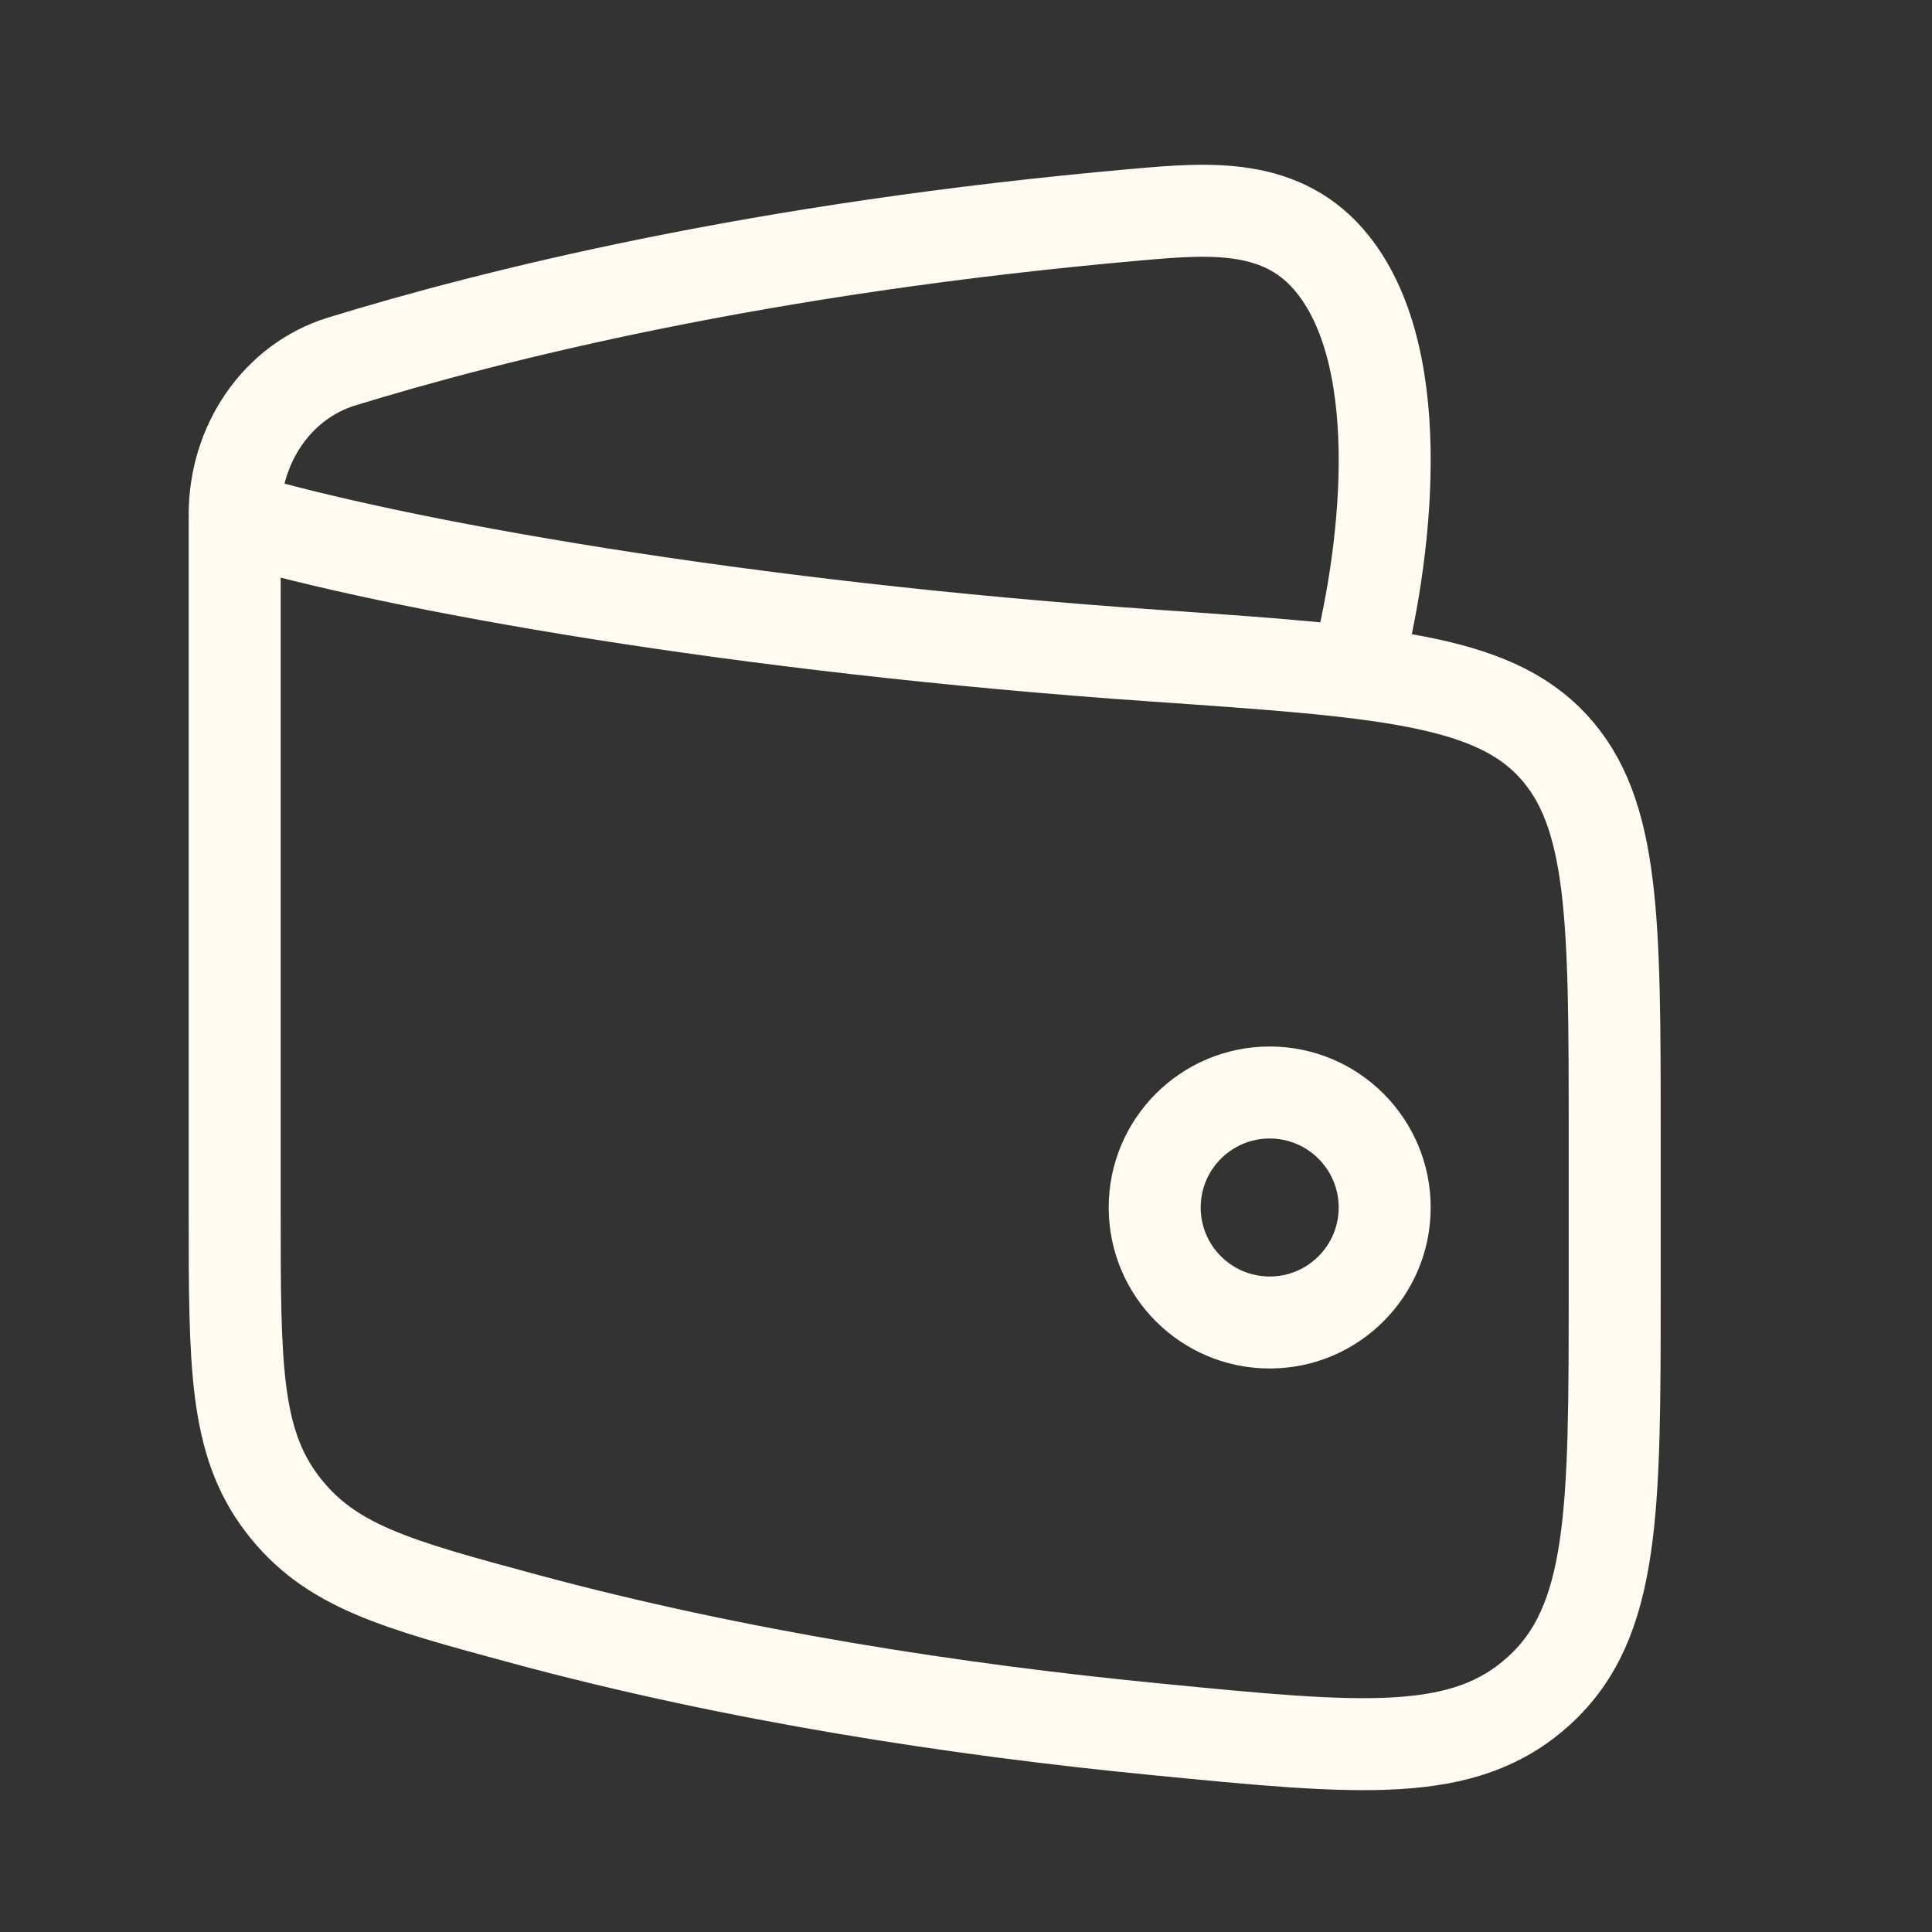 <svg width="21" height="21" viewBox="0 0 21 21" fill="none" xmlns="http://www.w3.org/2000/svg">
<rect x="0" y="0" width="21" height="21" fill="#333333" stroke="none"/>
<path d="M12.551 13.125C12.551 13.815 13.111 14.375 13.801 14.375C14.491 14.375 15.051 13.815 15.051 13.125C15.051 12.435 14.491 11.875 13.801 11.875C13.111 11.875 12.551 12.435 12.551 13.125Z" stroke="#FFFBF0"/>
<path d="M12.554 7.127C8.031 6.814 4.305 6.143 2.551 5.625V13.176C2.551 14.838 2.551 15.669 3.067 16.347C3.584 17.025 4.292 17.216 5.709 17.599C7.998 18.217 10.404 18.586 12.56 18.796C14.794 19.015 15.911 19.124 16.731 18.375C17.551 17.626 17.551 16.422 17.551 14.015V12.337C17.551 10 17.551 8.831 16.878 8.106C16.206 7.38 14.989 7.296 12.554 7.127Z" stroke="#FFFBF0" stroke-linecap="round" stroke-linejoin="round"/>
<path d="M14.739 7.291C15.054 6.105 15.339 3.948 14.49 2.877C13.952 2.198 13.153 2.263 12.369 2.332C8.249 2.694 5.339 3.43 3.712 3.93C3.012 4.146 2.551 4.829 2.551 5.591" stroke="#FFFBF0" stroke-linejoin="round"/>
</svg>
